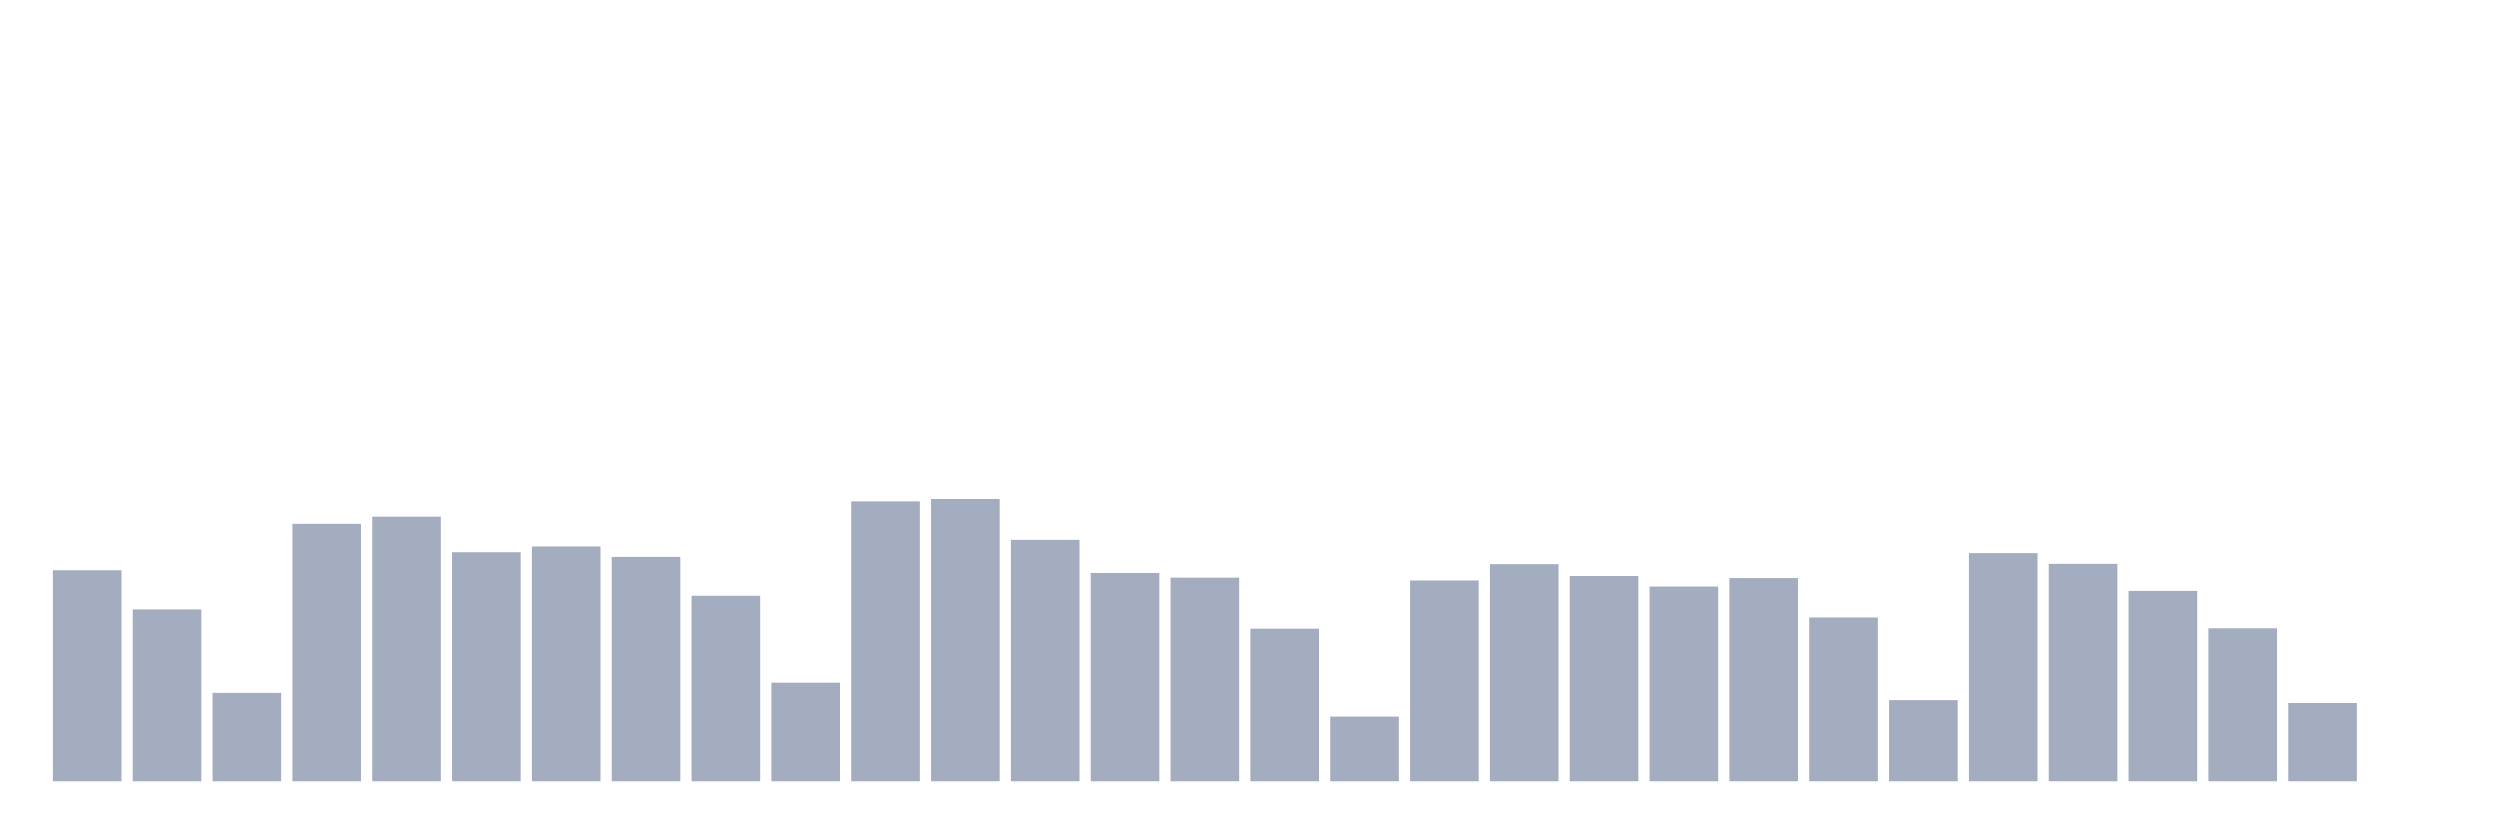 <svg xmlns="http://www.w3.org/2000/svg" viewBox="0 0 480 160"><g transform="translate(10,10)"><rect class="bar" x="0.153" width="13.175" y="99.487" height="40.513" fill="rgb(164,173,192)"></rect><rect class="bar" x="15.482" width="13.175" y="107.008" height="32.992" fill="rgb(164,173,192)"></rect><rect class="bar" x="30.81" width="13.175" y="123.03" height="16.97" fill="rgb(164,173,192)"></rect><rect class="bar" x="46.138" width="13.175" y="90.576" height="49.424" fill="rgb(164,173,192)"></rect><rect class="bar" x="61.466" width="13.175" y="89.201" height="50.799" fill="rgb(164,173,192)"></rect><rect class="bar" x="76.794" width="13.175" y="96.027" height="43.973" fill="rgb(164,173,192)"></rect><rect class="bar" x="92.123" width="13.175" y="94.921" height="45.079" fill="rgb(164,173,192)"></rect><rect class="bar" x="107.451" width="13.175" y="96.928" height="43.072" fill="rgb(164,173,192)"></rect><rect class="bar" x="122.779" width="13.175" y="104.386" height="35.614" fill="rgb(164,173,192)"></rect><rect class="bar" x="138.107" width="13.175" y="121.071" height="18.929" fill="rgb(164,173,192)"></rect><rect class="bar" x="153.436" width="13.175" y="86.262" height="53.738" fill="rgb(164,173,192)"></rect><rect class="bar" x="168.764" width="13.175" y="85.804" height="54.196" fill="rgb(164,173,192)"></rect><rect class="bar" x="184.092" width="13.175" y="93.657" height="46.343" fill="rgb(164,173,192)"></rect><rect class="bar" x="199.42" width="13.175" y="100.009" height="39.991" fill="rgb(164,173,192)"></rect><rect class="bar" x="214.748" width="13.175" y="100.909" height="39.091" fill="rgb(164,173,192)"></rect><rect class="bar" x="230.077" width="13.175" y="110.706" height="29.294" fill="rgb(164,173,192)"></rect><rect class="bar" x="245.405" width="13.175" y="127.581" height="12.419" fill="rgb(164,173,192)"></rect><rect class="bar" x="260.733" width="13.175" y="101.447" height="38.553" fill="rgb(164,173,192)"></rect><rect class="bar" x="276.061" width="13.175" y="98.318" height="41.682" fill="rgb(164,173,192)"></rect><rect class="bar" x="291.39" width="13.175" y="100.593" height="39.407" fill="rgb(164,173,192)"></rect><rect class="bar" x="306.718" width="13.175" y="102.616" height="37.384" fill="rgb(164,173,192)"></rect><rect class="bar" x="322.046" width="13.175" y="100.988" height="39.012" fill="rgb(164,173,192)"></rect><rect class="bar" x="337.374" width="13.175" y="108.557" height="31.443" fill="rgb(164,173,192)"></rect><rect class="bar" x="352.702" width="13.175" y="124.421" height="15.579" fill="rgb(164,173,192)"></rect><rect class="bar" x="368.031" width="13.175" y="96.201" height="43.799" fill="rgb(164,173,192)"></rect><rect class="bar" x="383.359" width="13.175" y="98.255" height="41.745" fill="rgb(164,173,192)"></rect><rect class="bar" x="398.687" width="13.175" y="103.453" height="36.547" fill="rgb(164,173,192)"></rect><rect class="bar" x="414.015" width="13.175" y="110.627" height="29.373" fill="rgb(164,173,192)"></rect><rect class="bar" x="429.344" width="13.175" y="124.974" height="15.026" fill="rgb(164,173,192)"></rect><rect class="bar" x="444.672" width="13.175" y="140" height="0" fill="rgb(164,173,192)"></rect></g></svg>